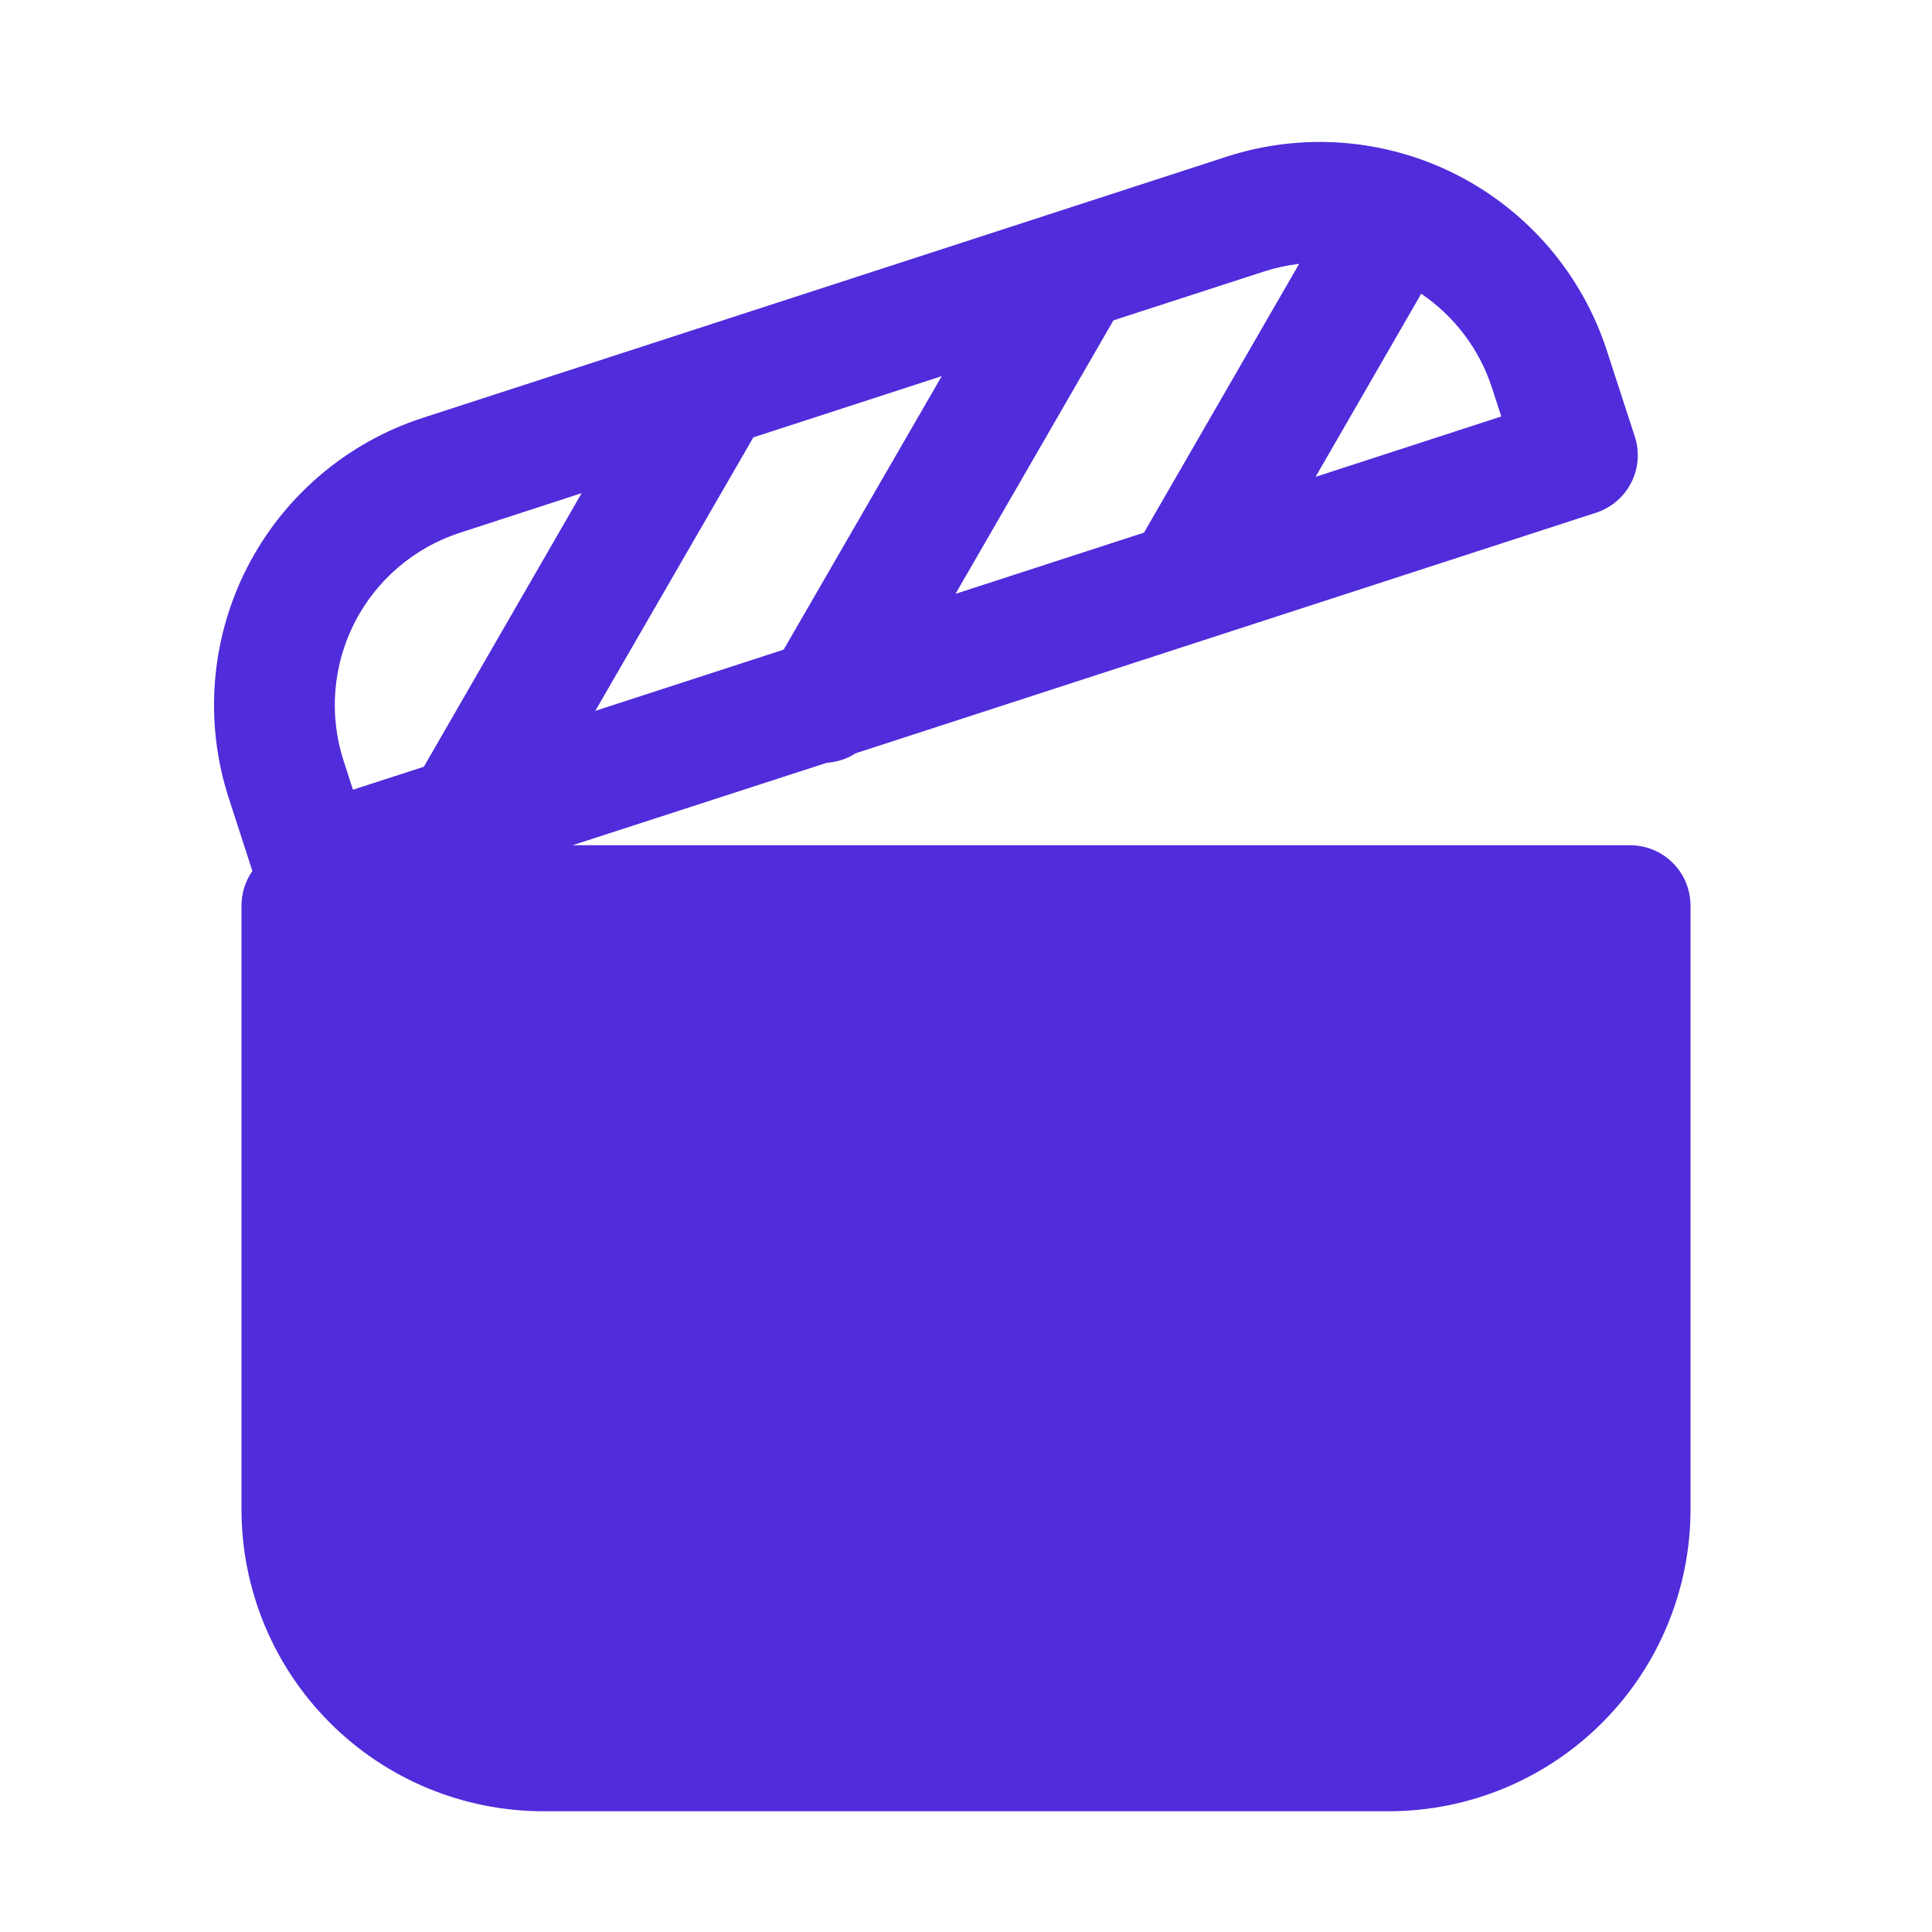 <svg width="32" height="32" viewBox="0 0 32 32" fill="none" xmlns="http://www.w3.org/2000/svg">
<path d="M26.436 8.492L14.174 12.476C14.03 12.569 13.865 12.623 13.694 12.634L9.482 14H27C27.265 14 27.52 14.105 27.707 14.293C27.895 14.48 28 14.735 28 15V25C28 26.326 27.473 27.598 26.536 28.535C25.598 29.473 24.326 30 23 30H9C7.674 30 6.402 29.473 5.465 28.535C4.527 27.598 4 26.326 4 25V15C4 14.788 4.066 14.59 4.18 14.426L3.79 13.222C3.38 11.961 3.488 10.589 4.09 9.407C4.692 8.226 5.739 7.332 7 6.922L20.314 2.596C21.575 2.186 22.947 2.294 24.129 2.896C25.31 3.498 26.204 4.545 26.614 5.806L27.078 7.232C27.16 7.484 27.138 7.759 27.018 7.995C26.898 8.231 26.688 8.41 26.436 8.492ZM18.948 8.822L21.518 4.37C21.319 4.393 21.123 4.436 20.932 4.498L18.442 5.306L15.826 9.836L18.948 8.822ZM23.538 4.864L23.498 4.938L21.79 7.898L24.866 6.898L24.712 6.424C24.506 5.788 24.092 5.239 23.538 4.864ZM15.598 6.23L12.478 7.244L9.86 11.774L12.98 10.76L15.598 6.23ZM5.846 13.08L7.02 12.7L9.634 8.168L7.618 8.824C6.861 9.07 6.233 9.606 5.872 10.315C5.511 11.024 5.446 11.847 5.692 12.604L5.846 13.08Z" fill="#502CDB"/>
</svg>
